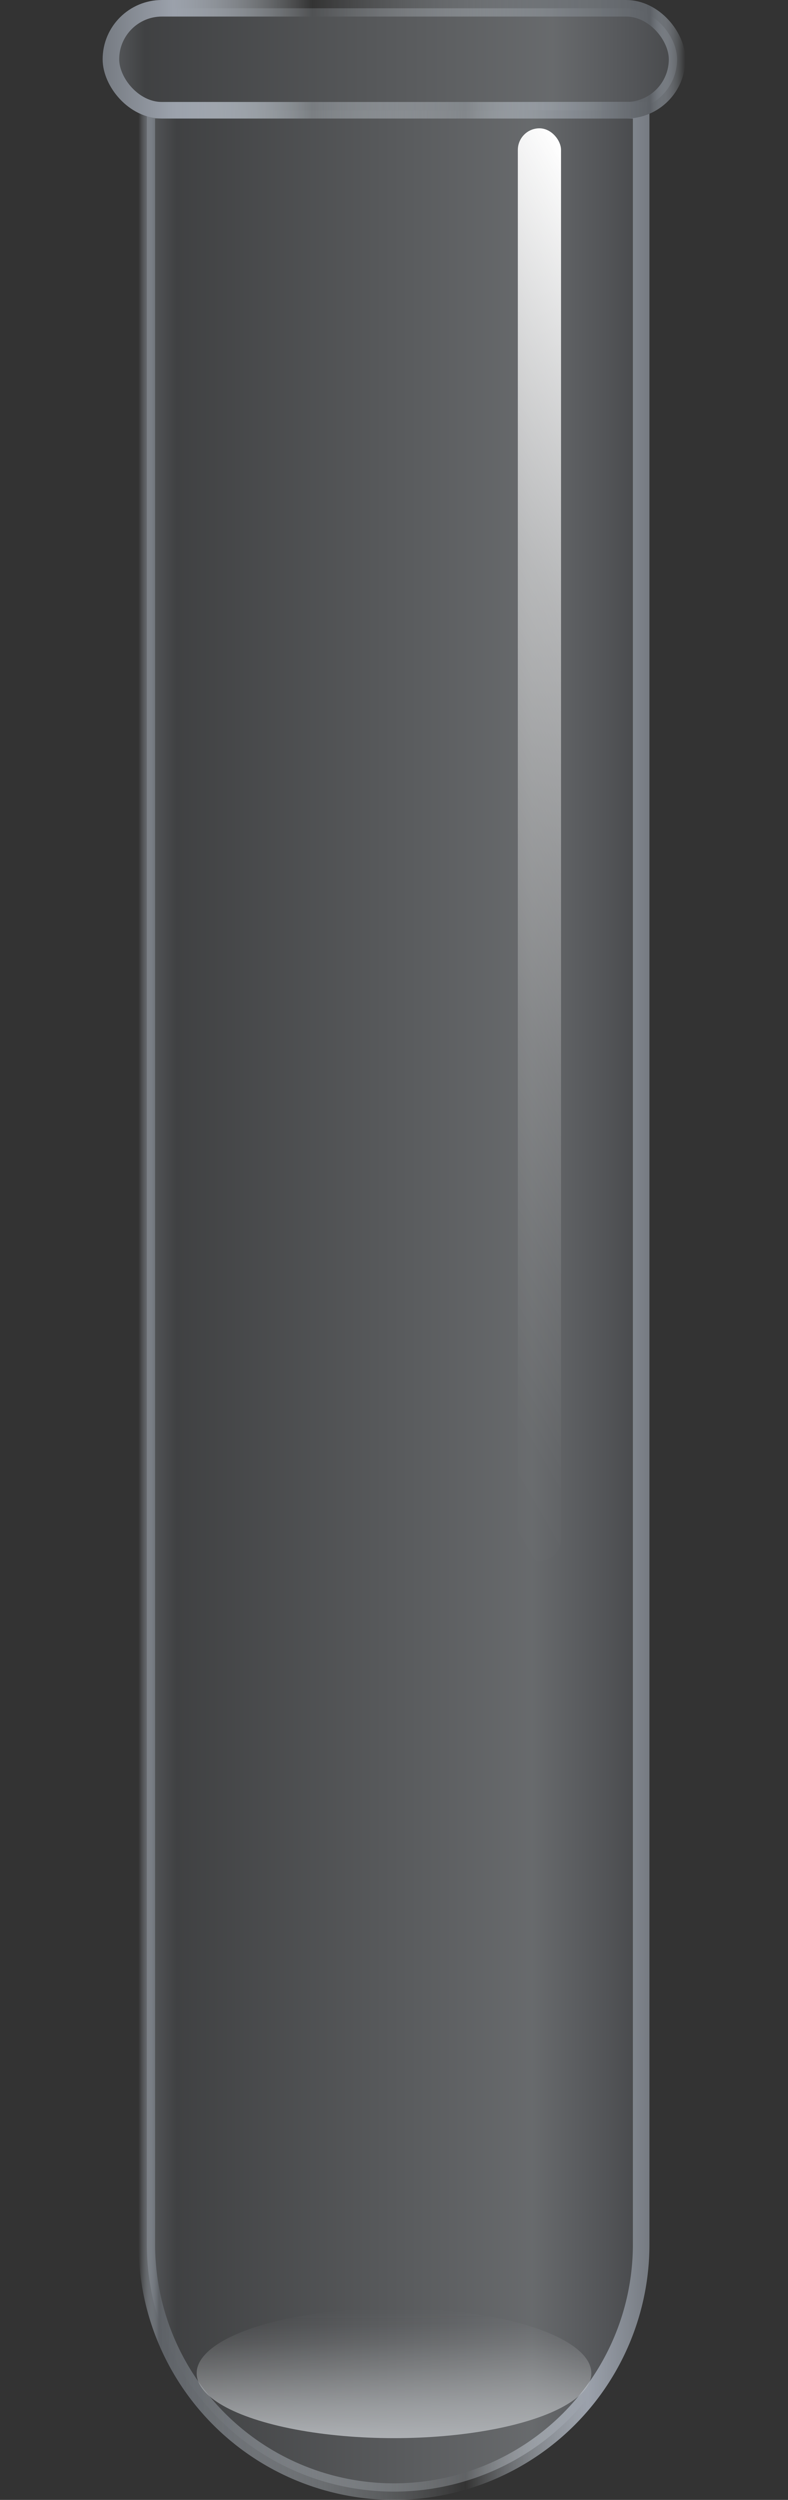 <svg xmlns="http://www.w3.org/2000/svg" xmlns:xlink="http://www.w3.org/1999/xlink" viewBox="0 0 47.6 151">
    <rect x="0" y="0" width="47.6" height="151" fill="#333333" stroke="none"/>
    <defs>
        <style>
            .cls-1,
            .cls-4 {
                opacity: 0.3;
            }

            .cls-1 {
                fill: url(#未命名的渐变_108);
            }

            .cls-2,
            .cls-5 {
                fill: none;
                stroke-miterlimit: 10;
            }

            .cls-2 {
                stroke: url(#未命名的渐变_223);
            }

            .cls-3 {
                fill: url(#未命名的渐变_198);
            }

            .cls-4 {
                fill: url(#未命名的渐变_108-2);
            }

            .cls-5 {
                stroke: url(#未命名的渐变_226);
            }

            .cls-6 {
                fill: url(#未命名的渐变_233);
            }

            .cls-7 {
                opacity: 0.2;
            }
        </style>
        <linearGradient id="未命名的渐变_108" x1="8.87" y1="78.58" x2="38.73" y2="78.58" gradientUnits="userSpaceOnUse">
            <stop offset="0" stop-color="#a9b1bb" />
            <stop offset="0.06" stop-color="#5d6166" />
            <stop offset="0.78" stop-color="#e2eaf2" />
            <stop offset="0.93" stop-color="#9ba1ab" />
            <stop offset="1" stop-color="#767b82" />
        </linearGradient>
        <linearGradient id="未命名的渐变_223" x1="8.37" y1="78.58" x2="39.23" y2="78.58" gradientUnits="userSpaceOnUse">
            <stop offset="0" stop-color="#e6f1ff" stop-opacity="0" />
            <stop offset="0.04" stop-color="#5d6166" />
            <stop offset="0.64" stop-color="#eef7ff" stop-opacity="0" />
            <stop offset="0.88" stop-color="#9ba1ab" />
            <stop offset="1" stop-color="#767b82" />
        </linearGradient>
        <linearGradient id="未命名的渐变_198" x1="23.8" y1="147.28" x2="23.8" y2="139.43" gradientUnits="userSpaceOnUse">
            <stop offset="0" stop-color="#acafb3" />
            <stop offset="0.16" stop-color="#b8bbbe" stop-opacity="0.75" />
            <stop offset="0.36" stop-color="#c5c8cb" stop-opacity="0.49" />
            <stop offset="0.55" stop-color="#d0d2d4" stop-opacity="0.28" />
            <stop offset="0.73" stop-color="#d7d9db" stop-opacity="0.12" />
            <stop offset="0.88" stop-color="#dbdde0" stop-opacity="0.03" />
            <stop offset="1" stop-color="#dddfe1" stop-opacity="0" />
        </linearGradient>
        <linearGradient id="未命名的渐变_108-2" x1="6.7" y1="3.58" x2="40.9" y2="3.58" xlink:href="#未命名的渐变_108" />
        <linearGradient id="未命名的渐变_226" x1="6.2" y1="3.58" x2="41.4" y2="3.58" gradientUnits="userSpaceOnUse">
            <stop offset="0" stop-color="#767b82" />
            <stop offset="0.12" stop-color="#9ba1ab" />
            <stop offset="0.36" stop-color="#eef7ff" stop-opacity="0" />
            <stop offset="0.94" stop-color="#5d6166" />
            <stop offset="1" stop-color="#e6f1ff" stop-opacity="0" />
        </linearGradient>
        <linearGradient id="未命名的渐变_233" x1="13.29" y1="62.15" x2="51.89" y2="39.87" gradientUnits="userSpaceOnUse">
            <stop offset="0" stop-color="#fff" stop-opacity="0" />
            <stop offset="0.1" stop-color="#fff" stop-opacity="0.02" />
            <stop offset="0.22" stop-color="#fff" stop-opacity="0.09" />
            <stop offset="0.36" stop-color="#fff" stop-opacity="0.19" />
            <stop offset="0.51" stop-color="#fff" stop-opacity="0.34" />
            <stop offset="0.68" stop-color="#fff" stop-opacity="0.53" />
            <stop offset="0.84" stop-color="#fff" stop-opacity="0.76" />
            <stop offset="1" stop-color="#fff" />
        </linearGradient>
    </defs>
    <title>Beaker 2(烧杯)</title>
    <g id="图层_2" data-name="图层 2">
        <g id="图层_21" data-name="图层 21">
            <g id="Beaker_2_烧杯_" data-name="Beaker 2(烧杯)">
                <path class="cls-1"
                    d="M8.87,6.66H38.73a0,0,0,0,1,0,0V135.57A14.93,14.93,0,0,1,23.8,150.5h0A14.93,14.93,0,0,1,8.87,135.57V6.66a0,0,0,0,1,0,0Z" />
                <path class="cls-2"
                    d="M8.87,6.66H38.73a0,0,0,0,1,0,0V135.57A14.93,14.93,0,0,1,23.8,150.5h0A14.93,14.93,0,0,1,8.87,135.57V6.66a0,0,0,0,1,0,0Z" />
                <ellipse class="cls-3" cx="23.8" cy="143.35" rx="11.92" ry="3.92" />
                <rect class="cls-4" x="6.7" y="0.5" width="34.2" height="6.16" rx="3.08" />
                <rect class="cls-5" x="6.7" y="0.5" width="34.2" height="6.16" rx="3.08" />
                <rect class="cls-6" x="31.28" y="7.75" width="2.61" height="86.53" rx="1.31" />
              
            </g>
        </g>
    </g>
</svg>